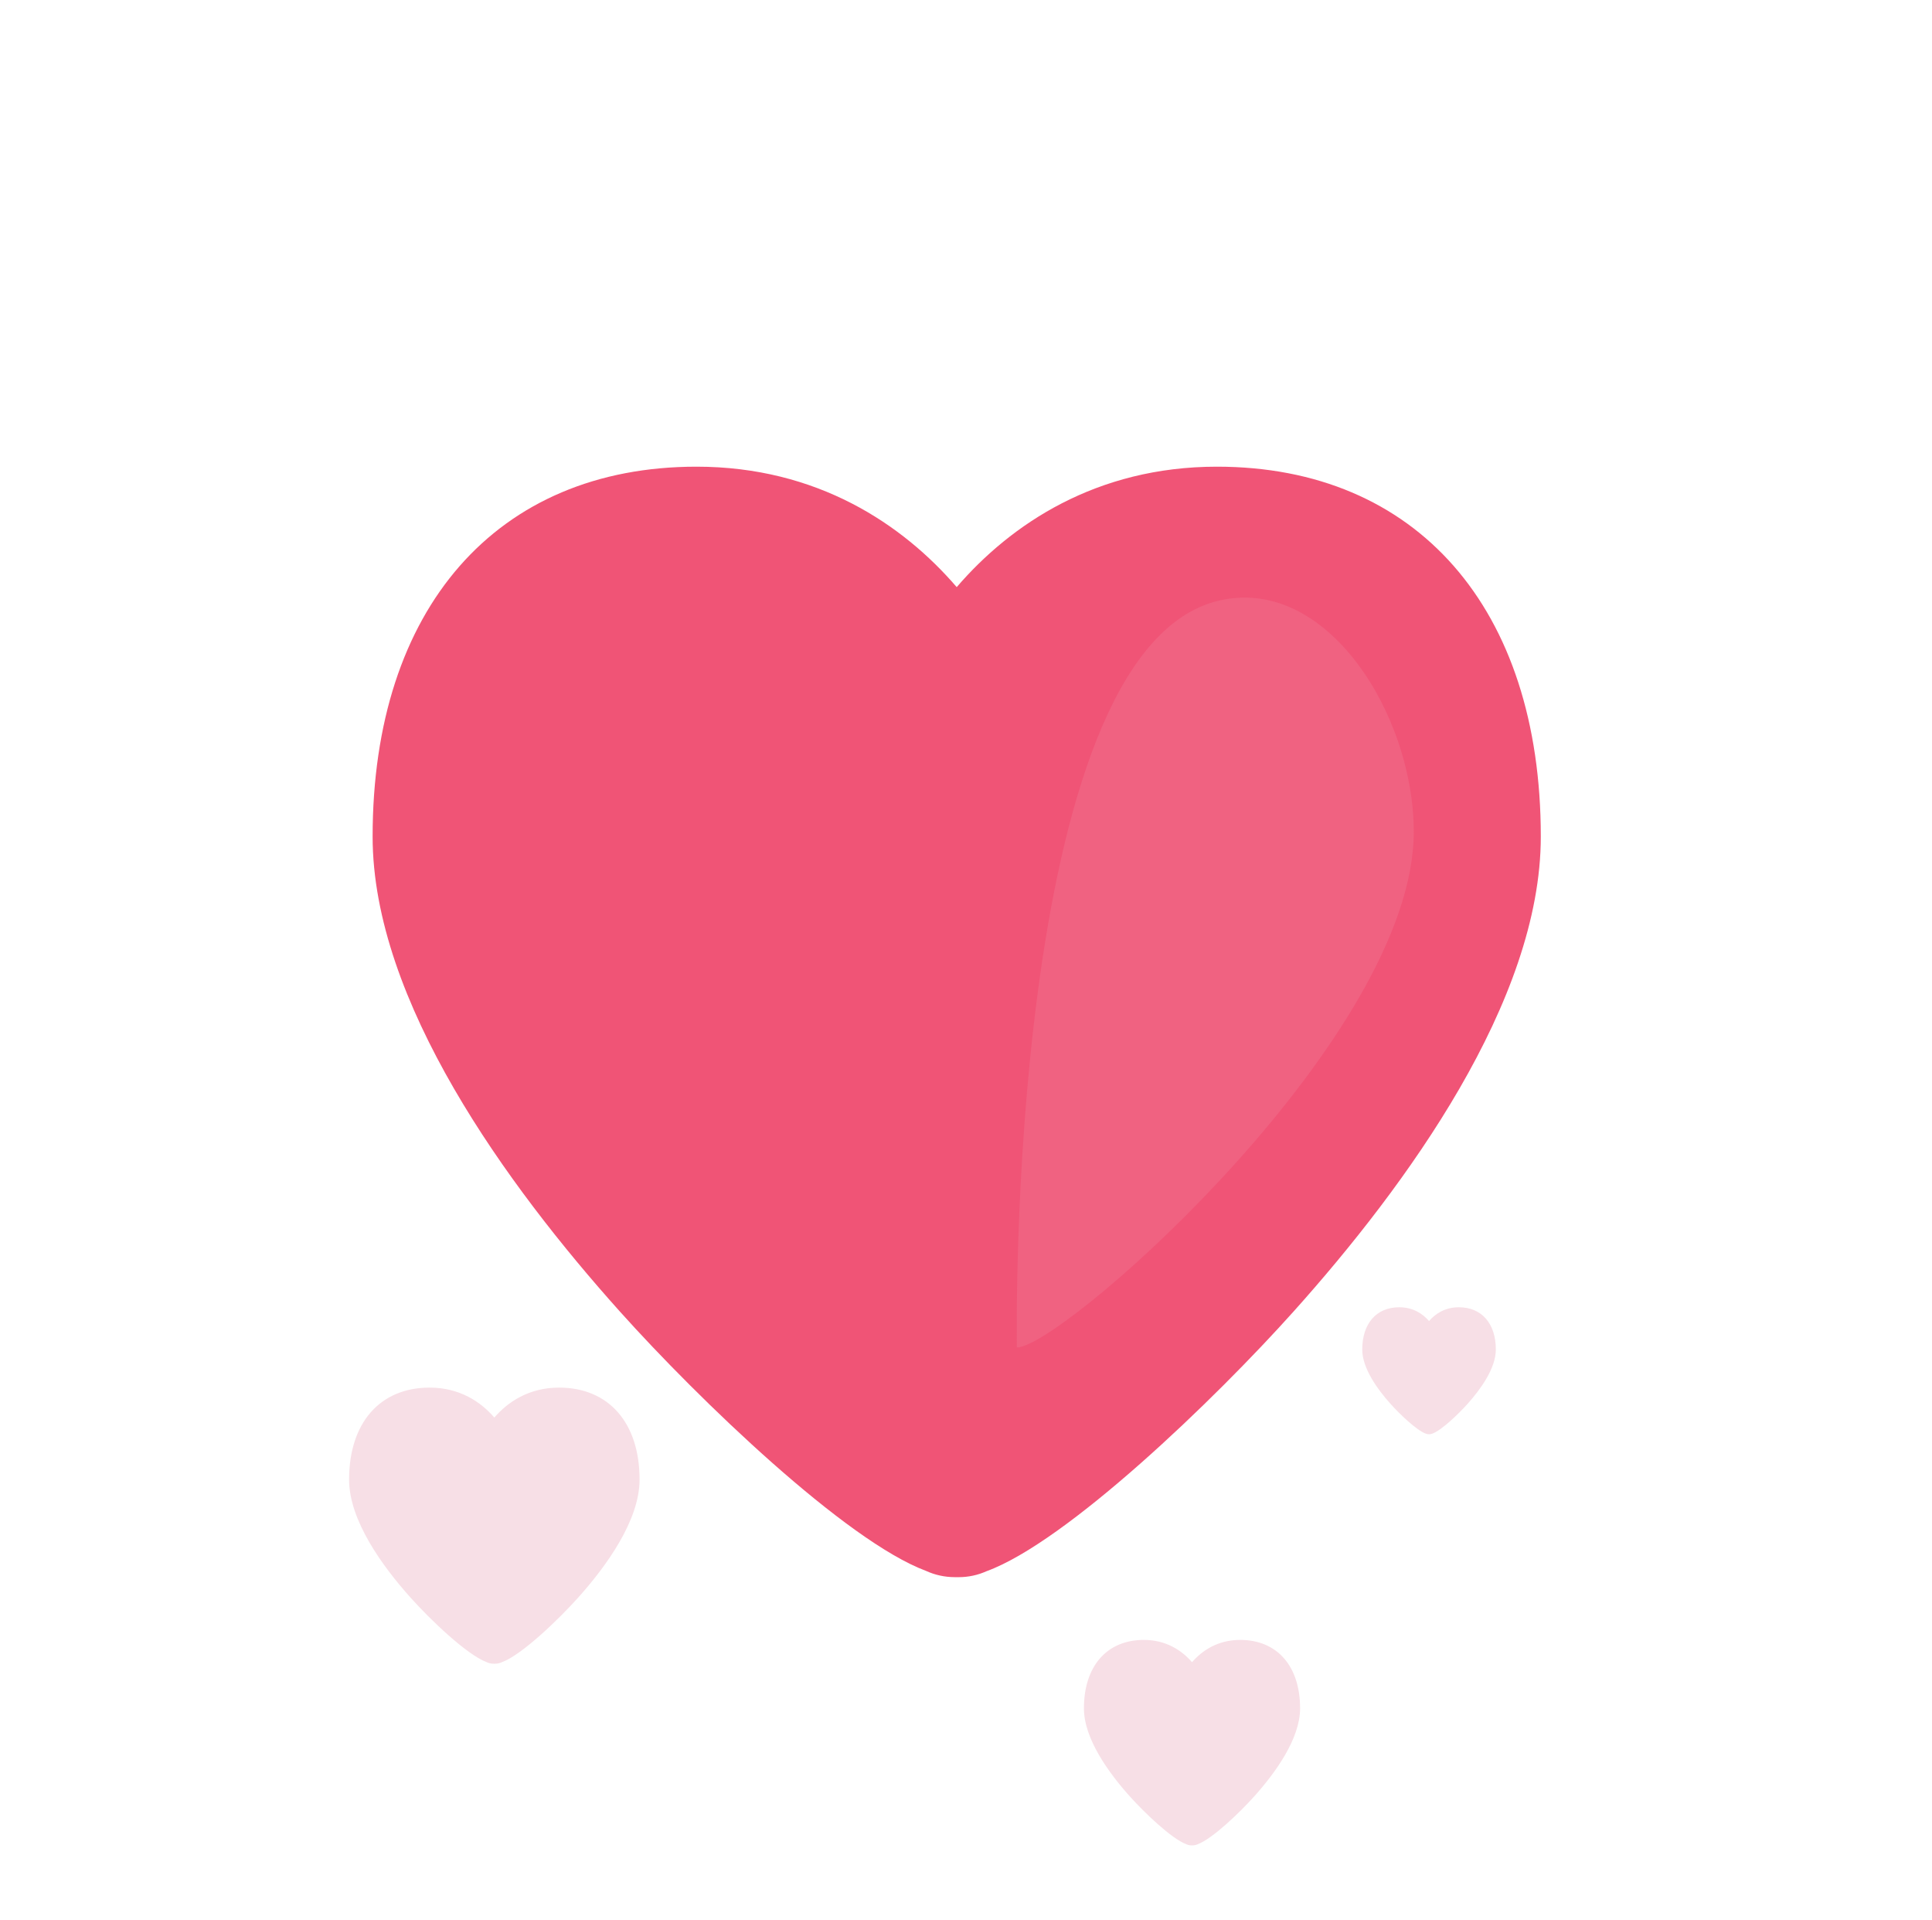 <?xml version="1.0" encoding="utf-8"?>
<!-- Generator: Adobe Illustrator 16.0.0, SVG Export Plug-In . SVG Version: 6.00 Build 0)  -->
<!DOCTYPE svg PUBLIC "-//W3C//DTD SVG 1.1//EN" "http://www.w3.org/Graphics/SVG/1.1/DTD/svg11.dtd">
<svg version="1.1" id="Layer_1" xmlns="http://www.w3.org/2000/svg" xmlns:xlink="http://www.w3.org/1999/xlink" x="0px" y="0px"
	 width="156px" height="155px" viewBox="0 0 156 155" enable-background="new 0 0 156 155" xml:space="preserve">
<g>
	<path fill="#F05476" d="M77.102,127.324c-0.832,0-1.621-0.181-2.33-0.506c-6.481-2.415-18.351-13.833-24.727-20.947
		c-9.105-10.158-19.958-25.055-19.958-38.333c0-18.42,10.021-29.863,26.154-29.863c9.743,0,16.64,4.646,21.009,9.723
		c4.369-5.077,11.267-9.723,21.011-9.723c16.132,0,26.152,11.443,26.152,29.863c0,13.279-10.853,28.175-19.957,38.333
		c-6.4,7.143-18.338,18.621-24.803,20.975c-0.688,0.309-1.452,0.479-2.253,0.479C77.358,127.324,77.156,127.324,77.102,127.324z"/>
	<path opacity="0.1" fill="#F7DFE6" d="M98.36,48.504c8.76-2.121,15.795,9.199,15.795,18.645c0,16.298-27.352,40.714-31.82,41.603
		v0.029c-0.035,0-0.076-0.008-0.115-0.01c-0.038,0.002-0.079,0.01-0.113,0.01v-0.029C82.106,108.752,81.167,52.667,98.36,48.504z"/>
</g>
<path fill="#F7DFE6" d="M96.223,148.979c-0.154,0-0.301-0.033-0.432-0.093c-1.199-0.447-3.396-2.561-4.576-3.877
	c-1.685-1.88-3.693-4.636-3.693-7.093c0-3.409,1.855-5.526,4.84-5.526c1.803,0,3.079,0.86,3.888,1.801
	c0.809-0.94,2.085-1.801,3.888-1.801c2.984,0,4.839,2.117,4.839,5.526c0,2.457-2.008,5.213-3.692,7.093
	c-1.185,1.321-3.394,3.446-4.59,3.882c-0.127,0.057-0.268,0.088-0.417,0.088C96.269,148.979,96.232,148.979,96.223,148.979z"/>
<path fill="#F7DFE6" d="M39.879,134.312c-0.207,0-0.404-0.045-0.58-0.125c-1.611-0.601-4.563-3.44-6.148-5.209
	c-2.264-2.526-4.963-6.229-4.963-9.531c0-4.581,2.492-7.426,6.504-7.426c2.422,0,4.137,1.155,5.223,2.419
	c1.088-1.264,2.802-2.419,5.225-2.419c4.012,0,6.502,2.845,6.502,7.426c0,3.302-2.697,7.005-4.961,9.531
	c-1.592,1.775-4.561,4.631-6.168,5.216c-0.171,0.076-0.36,0.118-0.561,0.118C39.942,134.312,39.892,134.312,39.879,134.312z"/>
<path fill="#F7DFE6" d="M115.373,115.787c-0.096,0-0.187-0.021-0.267-0.057c-0.741-0.277-2.1-1.583-2.828-2.396
	c-1.041-1.162-2.283-2.865-2.283-4.384c0-2.106,1.146-3.415,2.991-3.415c1.114,0,1.903,0.531,2.402,1.113
	c0.5-0.582,1.289-1.113,2.403-1.113c1.844,0,2.99,1.309,2.99,3.415c0,1.519-1.241,3.222-2.282,4.384
	c-0.731,0.816-2.097,2.13-2.836,2.399c-0.079,0.034-0.166,0.054-0.258,0.054C115.401,115.787,115.379,115.787,115.373,115.787z"/>
</svg>
